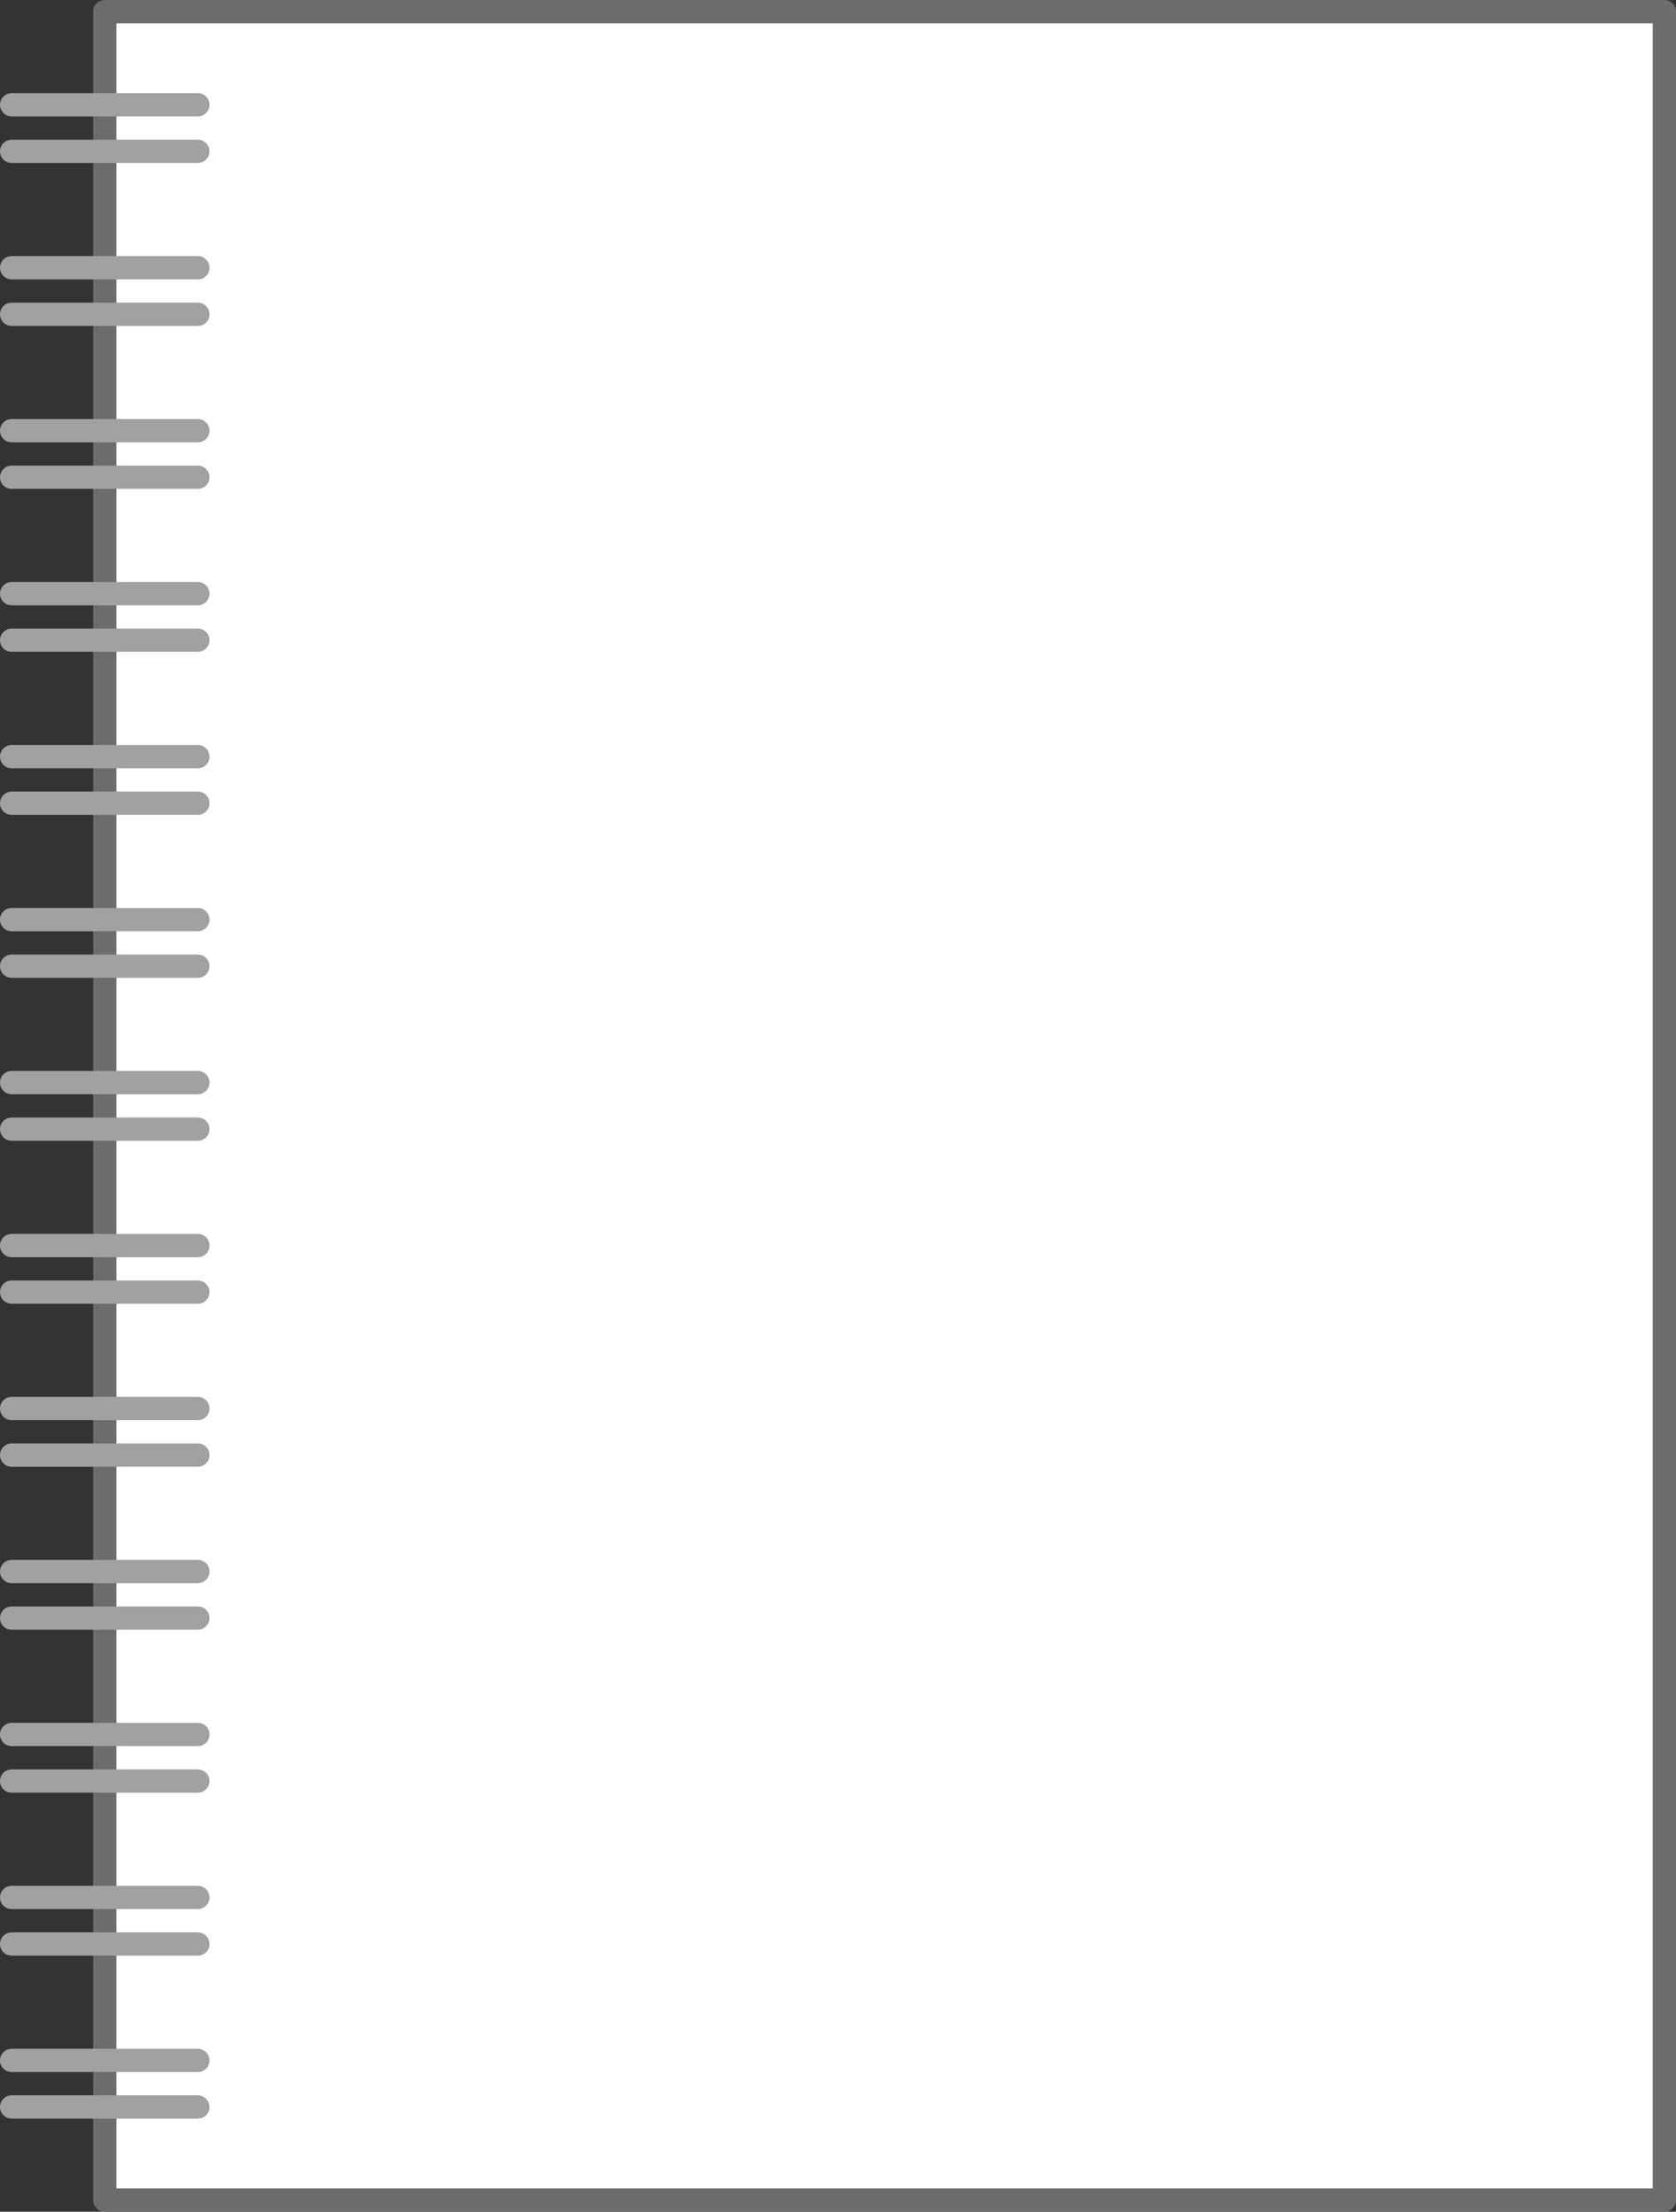 <svg width="72" height="95" viewBox="0 0 72 95" fill="none" xmlns="http://www.w3.org/2000/svg">
    <rect x="0" y="0" width="72" height="95" fill="#333333" stroke="none"/>
    <rect x="4.5" y="0.5" width="67" height="94" fill="white" stroke="#6C6C6C" stroke-linejoin="round"/>
    <line x1="8.5" y1="6.5" x2="0.5" y2="6.5" stroke="#A1A1A1" stroke-linecap="round"/>
    <line x1="8.5" y1="4.5" x2="0.5" y2="4.5" stroke="#A1A1A1" stroke-linecap="round"/>
    <line x1="8.5" y1="13.5" x2="0.5" y2="13.5" stroke="#A1A1A1" stroke-linecap="round"/>
    <line x1="8.5" y1="11.5" x2="0.5" y2="11.5" stroke="#A1A1A1" stroke-linecap="round"/>
    <line x1="8.5" y1="20.5" x2="0.5" y2="20.5" stroke="#A1A1A1" stroke-linecap="round"/>
    <line x1="8.5" y1="18.5" x2="0.5" y2="18.5" stroke="#A1A1A1" stroke-linecap="round"/>
    <line x1="8.5" y1="27.5" x2="0.5" y2="27.5" stroke="#A1A1A1" stroke-linecap="round"/>
    <line x1="8.5" y1="25.5" x2="0.5" y2="25.5" stroke="#A1A1A1" stroke-linecap="round"/>
    <line x1="8.5" y1="34.5" x2="0.5" y2="34.5" stroke="#A1A1A1" stroke-linecap="round"/>
    <line x1="8.5" y1="32.5" x2="0.5" y2="32.5" stroke="#A1A1A1" stroke-linecap="round"/>
    <line x1="8.5" y1="41.5" x2="0.5" y2="41.5" stroke="#A1A1A1" stroke-linecap="round"/>
    <line x1="8.5" y1="39.5" x2="0.5" y2="39.5" stroke="#A1A1A1" stroke-linecap="round"/>
    <line x1="8.5" y1="48.5" x2="0.5" y2="48.5" stroke="#A1A1A1" stroke-linecap="round"/>
    <line x1="8.5" y1="46.5" x2="0.5" y2="46.5" stroke="#A1A1A1" stroke-linecap="round"/>
    <line x1="8.5" y1="55.5" x2="0.5" y2="55.5" stroke="#A1A1A1" stroke-linecap="round"/>
    <line x1="8.5" y1="53.5" x2="0.5" y2="53.5" stroke="#A1A1A1" stroke-linecap="round"/>
    <line x1="8.5" y1="62.5" x2="0.5" y2="62.5" stroke="#A1A1A1" stroke-linecap="round"/>
    <line x1="8.5" y1="60.5" x2="0.5" y2="60.5" stroke="#A1A1A1" stroke-linecap="round"/>
    <line x1="8.5" y1="69.5" x2="0.5" y2="69.5" stroke="#A1A1A1" stroke-linecap="round"/>
    <line x1="8.5" y1="67.5" x2="0.5" y2="67.5" stroke="#A1A1A1" stroke-linecap="round"/>
    <line x1="8.5" y1="76.5" x2="0.5" y2="76.5" stroke="#A1A1A1" stroke-linecap="round"/>
    <line x1="8.5" y1="74.5" x2="0.5" y2="74.5" stroke="#A1A1A1" stroke-linecap="round"/>
    <line x1="8.5" y1="83.5" x2="0.5" y2="83.5" stroke="#A1A1A1" stroke-linecap="round"/>
    <line x1="8.5" y1="81.5" x2="0.5" y2="81.5" stroke="#A1A1A1" stroke-linecap="round"/>
    <line x1="8.5" y1="90.5" x2="0.5" y2="90.5" stroke="#A1A1A1" stroke-linecap="round"/>
    <line x1="8.5" y1="88.5" x2="0.5" y2="88.5" stroke="#A1A1A1" stroke-linecap="round"/>
</svg>
